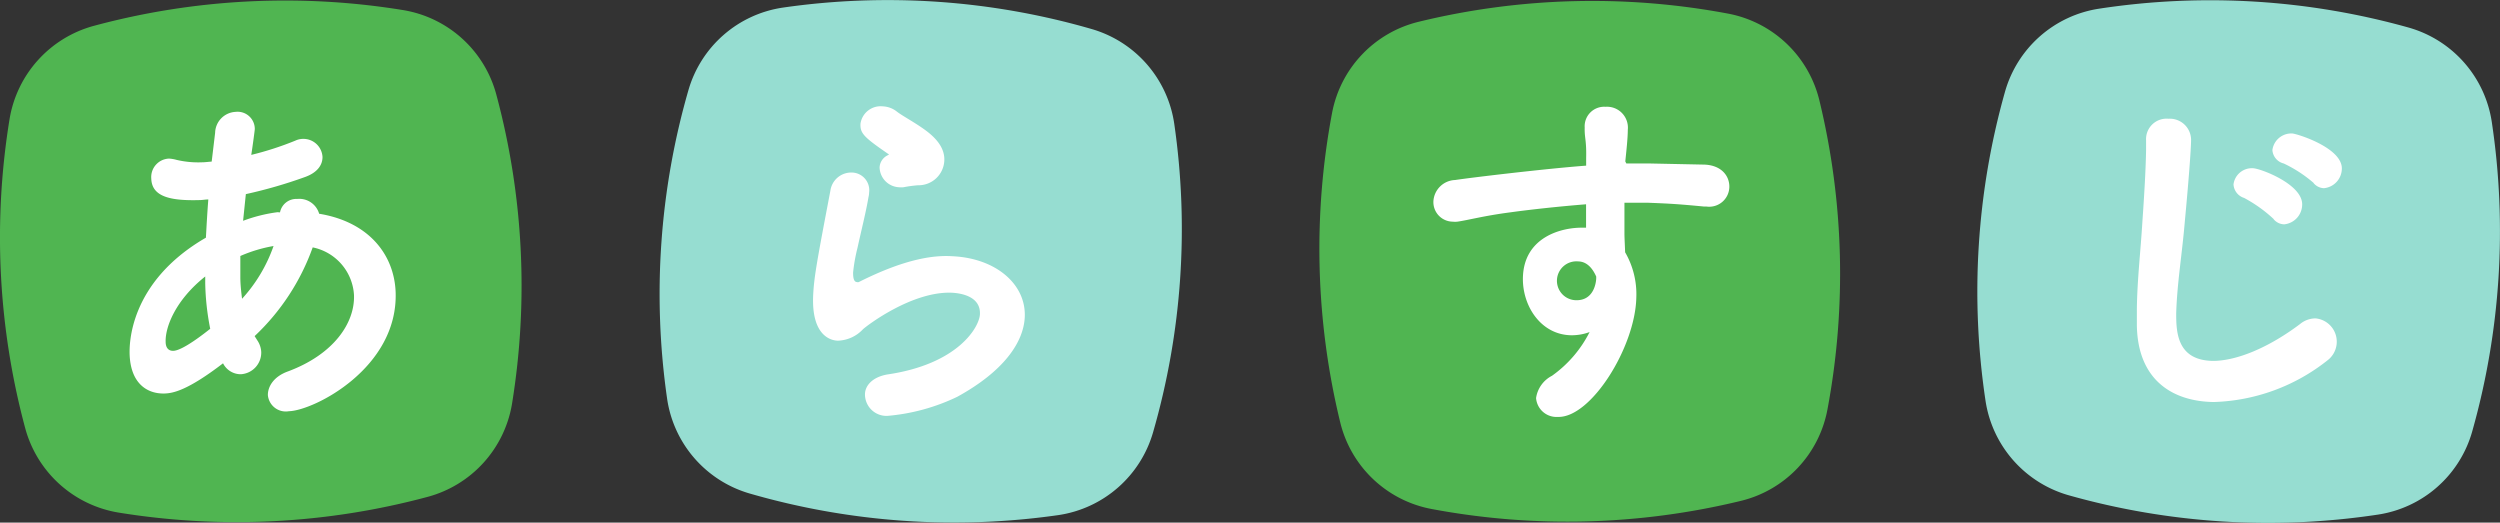 <svg xmlns="http://www.w3.org/2000/svg" viewBox="0 0 290.53 60.73"><rect x="0" y="0" width="290.53" height="60.73" fill="#333333" stroke="none"/><defs><style>.cls-1{fill:#50b551;}.cls-2{fill:#96ddd1;}.cls-3{fill:#fff;}</style></defs><title>アセット 79back_white_hover</title><g id="レイヤー_2" data-name="レイヤー 2"><g id="レイヤー_1-2" data-name="レイヤー 1"><path class="cls-1" d="M57.68,11A13.47,13.47,0,0,0,46.83,1.17h0A85.34,85.34,0,0,0,10.92,3h0A13.5,13.5,0,0,0,1.11,13.85,85.36,85.36,0,0,0,2.93,49.76h0a13.51,13.51,0,0,0,10.86,9.81h0A85.52,85.52,0,0,0,49.7,57.74h0a13.48,13.48,0,0,0,9.81-10.86h0A85.47,85.47,0,0,0,57.68,11Z"/><path class="cls-2" d="M136.46,14.37a13.49,13.49,0,0,0-9.61-11A85.25,85.25,0,0,0,91,.88h0a13.47,13.47,0,0,0-11,9.61,85.42,85.42,0,0,0-2.47,35.87h0a13.49,13.49,0,0,0,9.62,11h0A85.41,85.41,0,0,0,123,59.86a13.5,13.5,0,0,0,11-9.62h0A85.24,85.24,0,0,0,136.46,14.37Z"/><path class="cls-1" d="M211.43,11.65A13.49,13.49,0,0,0,200.81,1.58h0a85.25,85.25,0,0,0-35.94.95h0A13.48,13.48,0,0,0,154.8,13.14a85.24,85.24,0,0,0,.95,35.94h0a13.48,13.48,0,0,0,10.61,10.07,85.41,85.41,0,0,0,35.94-.94h0a13.46,13.46,0,0,0,10.07-10.62h0A85.41,85.41,0,0,0,211.43,11.65Z"/><path class="cls-2" d="M289.58,14.2h0a13.49,13.49,0,0,0-9.68-11h0A85.44,85.44,0,0,0,244,1a13.48,13.48,0,0,0-11,9.68h0a85.42,85.42,0,0,0-2.26,35.88h0a13.51,13.51,0,0,0,9.68,11,85.28,85.28,0,0,0,35.88,2.25h0a13.47,13.47,0,0,0,11-9.67h0A85.48,85.48,0,0,0,289.58,14.2Z"/><path class="cls-3" d="M32.54,24.68a1.93,1.93,0,0,1,2-1.56,2.4,2.4,0,0,1,2.55,1.72c5.8.95,8.75,4.79,8.89,9.17.26,8.76-9.49,13.7-12.41,13.78a2.09,2.09,0,0,1-2.44-1.89c0-1,.69-2.15,2.34-2.74,5.37-2,7.77-5.67,7.67-8.84a6,6,0,0,0-4.8-5.57,26.28,26.28,0,0,1-6.75,10.31l.31.49a2.64,2.64,0,0,1,.46,1.37A2.52,2.52,0,0,1,28,43.49a2.3,2.3,0,0,1-2.08-1.27c-4.13,3.17-5.83,3.48-6.79,3.51-2,.06-4-1.14-4.07-4.69,0-.79-.2-8.18,8.87-13.42.08-1.47.16-2.93.28-4.44-.33,0-.62.06-.92.07-3.46.11-5.65-.37-5.71-2.5a2.15,2.15,0,0,1,2.06-2.32,4.15,4.15,0,0,1,.88.15,11,11,0,0,0,3,.28c.33,0,.71-.06,1.08-.08l.4-3.35A2.5,2.5,0,0,1,27.38,13a2,2,0,0,1,2.23,2c0,.12-.27,2.13-.41,3a36.16,36.16,0,0,0,5.13-1.66,2.12,2.12,0,0,1,.87-.2,2.22,2.22,0,0,1,2.28,2.11c0,.87-.53,1.77-2,2.31a54.9,54.9,0,0,1-6.91,2l-.32,3.1a17.86,17.86,0,0,1,4-1Zm-8.69,8.24,0-.79C20.4,34.87,19.2,38,19.25,39.71c0,.79.41,1.07.87,1.06,1.09,0,3.7-2.08,4.31-2.56A29.83,29.83,0,0,1,23.85,32.92Zm4.08-3.17c0,.88,0,1.67,0,2.47s.1,1.71.2,2.5a17.78,17.78,0,0,0,3.66-6.13A16.74,16.74,0,0,0,27.93,29.75Z"/><path class="cls-3" d="M103.12,48.33a2.5,2.5,0,0,1-2.6-2.5c0-1,.85-2,2.58-2.31,8.25-1.2,10.71-5.51,10.78-7,.1-2.13-2.31-2.45-3.23-2.5-4.59-.21-9.83,3.76-10.36,4.24a4.16,4.16,0,0,1-2.9,1.33c-.79,0-3.11-.53-2.89-5.28.1-2.13.44-3.95,2-12.15A2.45,2.45,0,0,1,99,20.05,2.06,2.06,0,0,1,101,22.4a2.15,2.15,0,0,1-.07.5c-.29,1.74-.85,3.93-1.28,5.91a19.7,19.7,0,0,0-.51,2.86c0,.59.07,1.09.45,1.11a.32.32,0,0,0,.21,0c5.69-2.87,9-3.13,10.93-3,5,.24,8.54,3.25,8.36,7.08-.14,2.92-2.43,6.28-7.84,9.25A23.24,23.24,0,0,1,103.12,48.33ZM105,21.76a2.53,2.53,0,0,1-.54,0,2.37,2.37,0,0,1-2.24-2.32,1.65,1.65,0,0,1,.91-1.38c.12-.07.17-.07.17-.11a.38.38,0,0,0-.12-.09c-2.8-1.93-3.24-2.37-3.18-3.5a2.37,2.37,0,0,1,2.6-2,2.82,2.82,0,0,1,1.64.62c.69.53,2.12,1.27,3.37,2.2s2.2,2.07,2.13,3.49a3,3,0,0,1-3.06,2.86A14.67,14.67,0,0,0,105,21.76Z"/><path class="cls-3" d="M189,19c1,0,2,0,2.84,0l6.26.13c2,.09,2.9,1.36,2.87,2.61A2.34,2.34,0,0,1,198.29,24H198c-2.92-.28-3.92-.34-6.5-.44-.84,0-1.76,0-2.72,0,0,1.25,0,2.46,0,3.55,0,.54.05,1.33.08,2.21a9.7,9.7,0,0,1,1.3,5.25c-.12,5.76-5.27,14-9.11,13.88a2.38,2.38,0,0,1-2.54-2.19,3.47,3.47,0,0,1,1.85-2.59,13.94,13.94,0,0,0,4.37-5.08,6,6,0,0,1-2.18.37c-3.5-.08-5.64-3.42-5.57-6.68.1-4.72,4.46-5.87,7-5.82h.34l0-2.72c-3.39.27-6.74.65-8.83.94-3.06.4-4.86.9-6.12,1.08a2.48,2.48,0,0,1-.54,0,2.27,2.27,0,0,1-2.25-2.39,2.62,2.62,0,0,1,2.52-2.45c1.92-.29,10.55-1.32,15.23-1.67l0-.42v-.46c.05-2.13-.2-2.3-.17-3.55a2.27,2.27,0,0,1,2.43-2.41,2.43,2.43,0,0,1,2.58,2.68c0,1-.19,2.67-.29,3.67ZM185.5,32.35v-.21c-.76-1.73-1.8-1.75-2.1-1.76a2.26,2.26,0,1,0-.26,4.51C185.28,34.94,185.49,32.73,185.5,32.35Z"/><path class="cls-3" d="M252.9,36.45c0,2.21.13,5.43,4.27,5.49,2.71,0,6.41-1.49,10.12-4.28A2.84,2.84,0,0,1,269.1,37a2.72,2.72,0,0,1,1.39,4.87,22.31,22.31,0,0,1-13.23,4.85c-4.88-.07-8.81-2.63-8.93-8.86,0-.71,0-1.38,0-2,.05-3.47.43-6.55.65-10.22.16-2.3.38-5.68.42-8.18V16.31A2.38,2.38,0,0,1,252,13.8a2.47,2.47,0,0,1,2.63,2.42c0,1.13-.32,5.22-.72,9.43C253.59,29.53,253,32.9,252.9,36.45Zm11.32-11A16.16,16.16,0,0,0,260.79,23a1.75,1.75,0,0,1-1.23-1.57,2.15,2.15,0,0,1,2.24-1.88c.83,0,5.77,1.84,5.74,4.21a2.32,2.32,0,0,1-2.08,2.31A1.64,1.64,0,0,1,264.22,25.47Zm4.65-4.19A15.17,15.17,0,0,0,265.4,19a1.73,1.73,0,0,1-1.32-1.56,2.22,2.22,0,0,1,2.29-1.93c.46,0,5.82,1.63,5.78,4.09a2.3,2.3,0,0,1-2.08,2.27A1.62,1.62,0,0,1,268.87,21.28Z"/></g></g></svg>